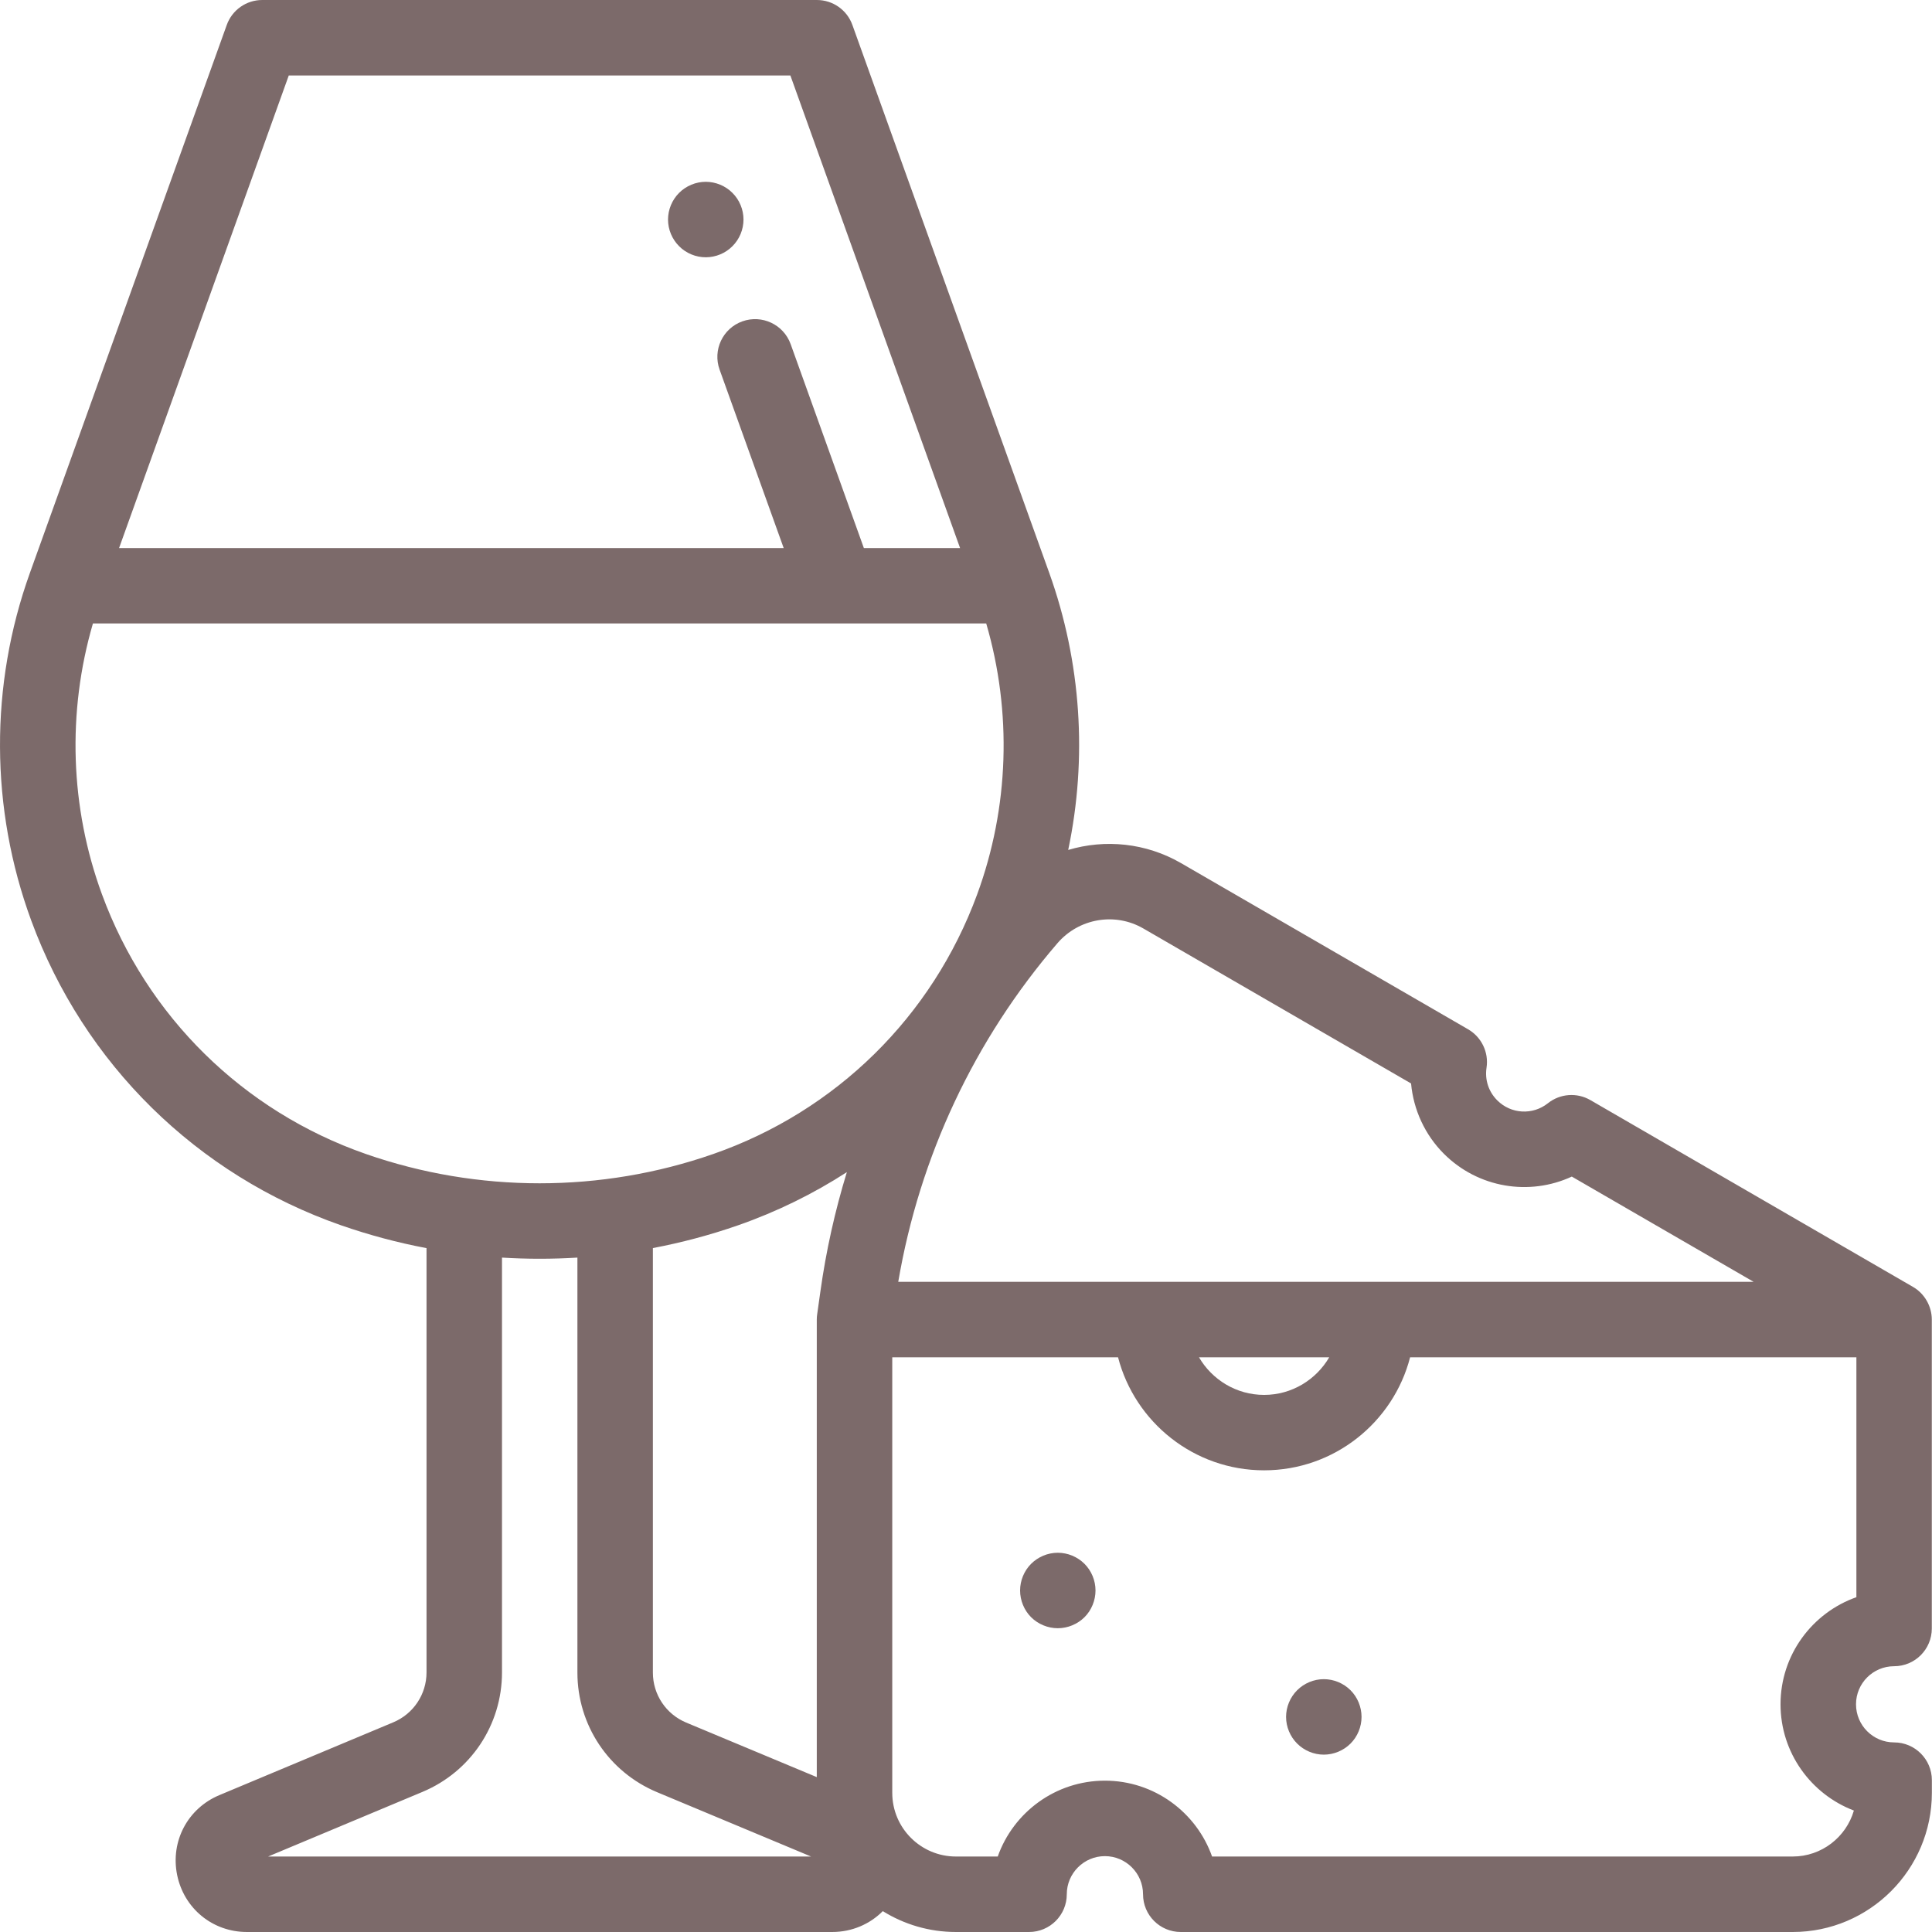 <?xml version="1.0" encoding="UTF-8"?>
<svg width="30px" height="30px" viewBox="0 0 30 30" version="1.1" xmlns="http://www.w3.org/2000/svg" xmlns:xlink="http://www.w3.org/1999/xlink">
    <!-- Generator: Sketch 53.2 (72643) - https://sketchapp.com -->
    <title>Group 8</title>
    <desc>Created with Sketch.</desc>
    <g id="Page-1" stroke="none" stroke-width="1" fill="none" fill-rule="evenodd">
        <g id="Option-3-expand" transform="translate(-579, -1341)" fill="#7C6A6A" fill-rule="nonzero">
            <g id="Group-8" transform="translate(579, 1341)">
                <path d="M29.412,25.873 C29.735,25.873 29.997,25.611 29.997,25.287 L29.997,20.49 C29.997,20.284 29.884,20.086 29.705,19.983 L24.695,17.082 C24.486,16.961 24.224,16.981 24.036,17.131 C23.8,17.319 23.462,17.3 23.249,17.086 C23.115,16.952 23.054,16.767 23.083,16.578 C23.119,16.34 23.005,16.104 22.797,15.983 L18.34,13.403 C17.794,13.087 17.159,13.027 16.587,13.198 C16.887,11.772 16.789,10.28 16.293,8.897 L13.236,0.388 C13.153,0.155 12.932,0 12.685,0 L4.072,0 C3.825,0 3.604,0.155 3.521,0.388 L0.464,8.897 C-0.162,10.64 -0.154,12.556 0.485,14.294 C1.303,16.519 3.056,18.244 5.295,19.026 C5.729,19.177 6.173,19.296 6.623,19.381 L6.623,25.969 C6.623,26.309 6.42,26.613 6.107,26.744 L3.408,27.874 C2.916,28.079 2.645,28.589 2.75,29.112 C2.856,29.635 3.301,30 3.835,30 L12.922,30 C13.229,30 13.507,29.878 13.708,29.676 C14.038,29.881 14.427,30 14.844,30 L15.979,30 C16.303,30 16.565,29.738 16.565,29.414 C16.565,29.088 16.831,28.822 17.157,28.822 C17.483,28.822 17.749,29.088 17.749,29.414 C17.749,29.738 18.011,30 18.335,30 L27.837,30 C29.028,30 29.998,29.031 29.998,27.839 L29.998,27.642 C29.998,27.319 29.735,27.056 29.412,27.056 C29.085,27.056 28.82,26.791 28.82,26.464 C28.82,26.138 29.085,25.873 29.412,25.873 Z M17.753,14.417 L21.911,16.824 C21.948,17.232 22.126,17.621 22.42,17.915 C22.954,18.449 23.75,18.574 24.407,18.27 L27.23,19.904 L13.948,19.904 C14.28,17.956 15.131,16.144 16.42,14.646 C16.753,14.259 17.314,14.163 17.753,14.417 L17.753,14.417 Z M20.64,21.076 C20.437,21.424 20.06,21.66 19.629,21.66 C19.197,21.66 18.821,21.424 18.618,21.076 L20.64,21.076 Z M10.138,19.38 C10.586,19.295 11.029,19.177 11.462,19.026 C12.063,18.816 12.628,18.538 13.15,18.201 C12.965,18.804 12.827,19.423 12.739,20.054 L12.689,20.408 C12.685,20.435 12.683,20.462 12.683,20.49 L12.683,27.595 L10.655,26.748 C10.341,26.617 10.138,26.312 10.138,25.973 L10.138,19.38 Z M4.484,1.172 L12.273,1.172 L14.908,8.51 L13.414,8.51 L12.277,5.343 C12.167,5.039 11.832,4.881 11.527,4.99 C11.223,5.099 11.064,5.435 11.174,5.74 L12.169,8.51 L1.849,8.51 L4.484,1.172 Z M1.584,13.889 C1.087,12.537 1.041,11.058 1.443,9.681 L15.314,9.681 C15.716,11.058 15.67,12.537 15.173,13.889 C14.476,15.785 12.983,17.254 11.076,17.919 C9.337,18.526 7.421,18.526 5.681,17.919 C3.774,17.254 2.281,15.785 1.584,13.889 Z M4.163,28.828 L6.559,27.825 C7.31,27.511 7.795,26.783 7.795,25.969 L7.795,19.528 C7.989,19.54 8.184,19.546 8.379,19.546 C8.575,19.546 8.771,19.54 8.966,19.528 L8.966,25.972 C8.966,26.787 9.452,27.515 10.203,27.829 L12.594,28.828 L4.163,28.828 Z M27.648,26.464 C27.648,27.217 28.122,27.861 28.787,28.114 C28.667,28.526 28.287,28.828 27.837,28.828 L18.821,28.828 C18.579,28.143 17.924,27.65 17.157,27.65 C16.39,27.65 15.735,28.143 15.493,28.828 L14.844,28.828 C14.298,28.828 13.855,28.385 13.855,27.839 L13.855,21.076 L17.361,21.076 C17.622,22.084 18.54,22.831 19.629,22.831 C20.718,22.831 21.636,22.084 21.896,21.076 L28.826,21.076 L28.826,24.801 C28.14,25.043 27.648,25.697 27.648,26.464 L27.648,26.464 Z" id="Shape"></path>
                <path d="M16.425,24.111 C16.271,24.111 16.12,24.174 16.011,24.283 C15.902,24.392 15.84,24.543 15.84,24.697 C15.84,24.851 15.902,25.003 16.011,25.112 C16.12,25.22 16.271,25.283 16.425,25.283 C16.58,25.283 16.731,25.22 16.84,25.112 C16.949,25.003 17.011,24.851 17.011,24.697 C17.011,24.543 16.949,24.392 16.84,24.283 C16.731,24.174 16.58,24.111 16.425,24.111 Z" id="Path"></path>
                <path d="M20.556,26.074 C20.402,26.074 20.251,26.137 20.142,26.246 C20.033,26.355 19.97,26.506 19.97,26.66 C19.97,26.814 20.033,26.965 20.142,27.074 C20.251,27.183 20.402,27.246 20.556,27.246 C20.711,27.246 20.862,27.183 20.971,27.074 C21.08,26.965 21.142,26.814 21.142,26.66 C21.142,26.506 21.08,26.355 20.971,26.246 C20.862,26.137 20.711,26.074 20.556,26.074 Z" id="Path"></path>
                <path d="M10.959,3.995 C11.113,3.995 11.265,3.933 11.373,3.823 C11.483,3.714 11.545,3.563 11.545,3.409 C11.545,3.255 11.483,3.104 11.373,2.995 C11.265,2.886 11.113,2.823 10.959,2.823 C10.805,2.823 10.654,2.886 10.545,2.995 C10.436,3.104 10.373,3.255 10.373,3.409 C10.373,3.564 10.436,3.714 10.545,3.823 C10.654,3.933 10.805,3.995 10.959,3.995 Z" id="Path"></path>
            </g>
        </g>
    </g>
</svg>